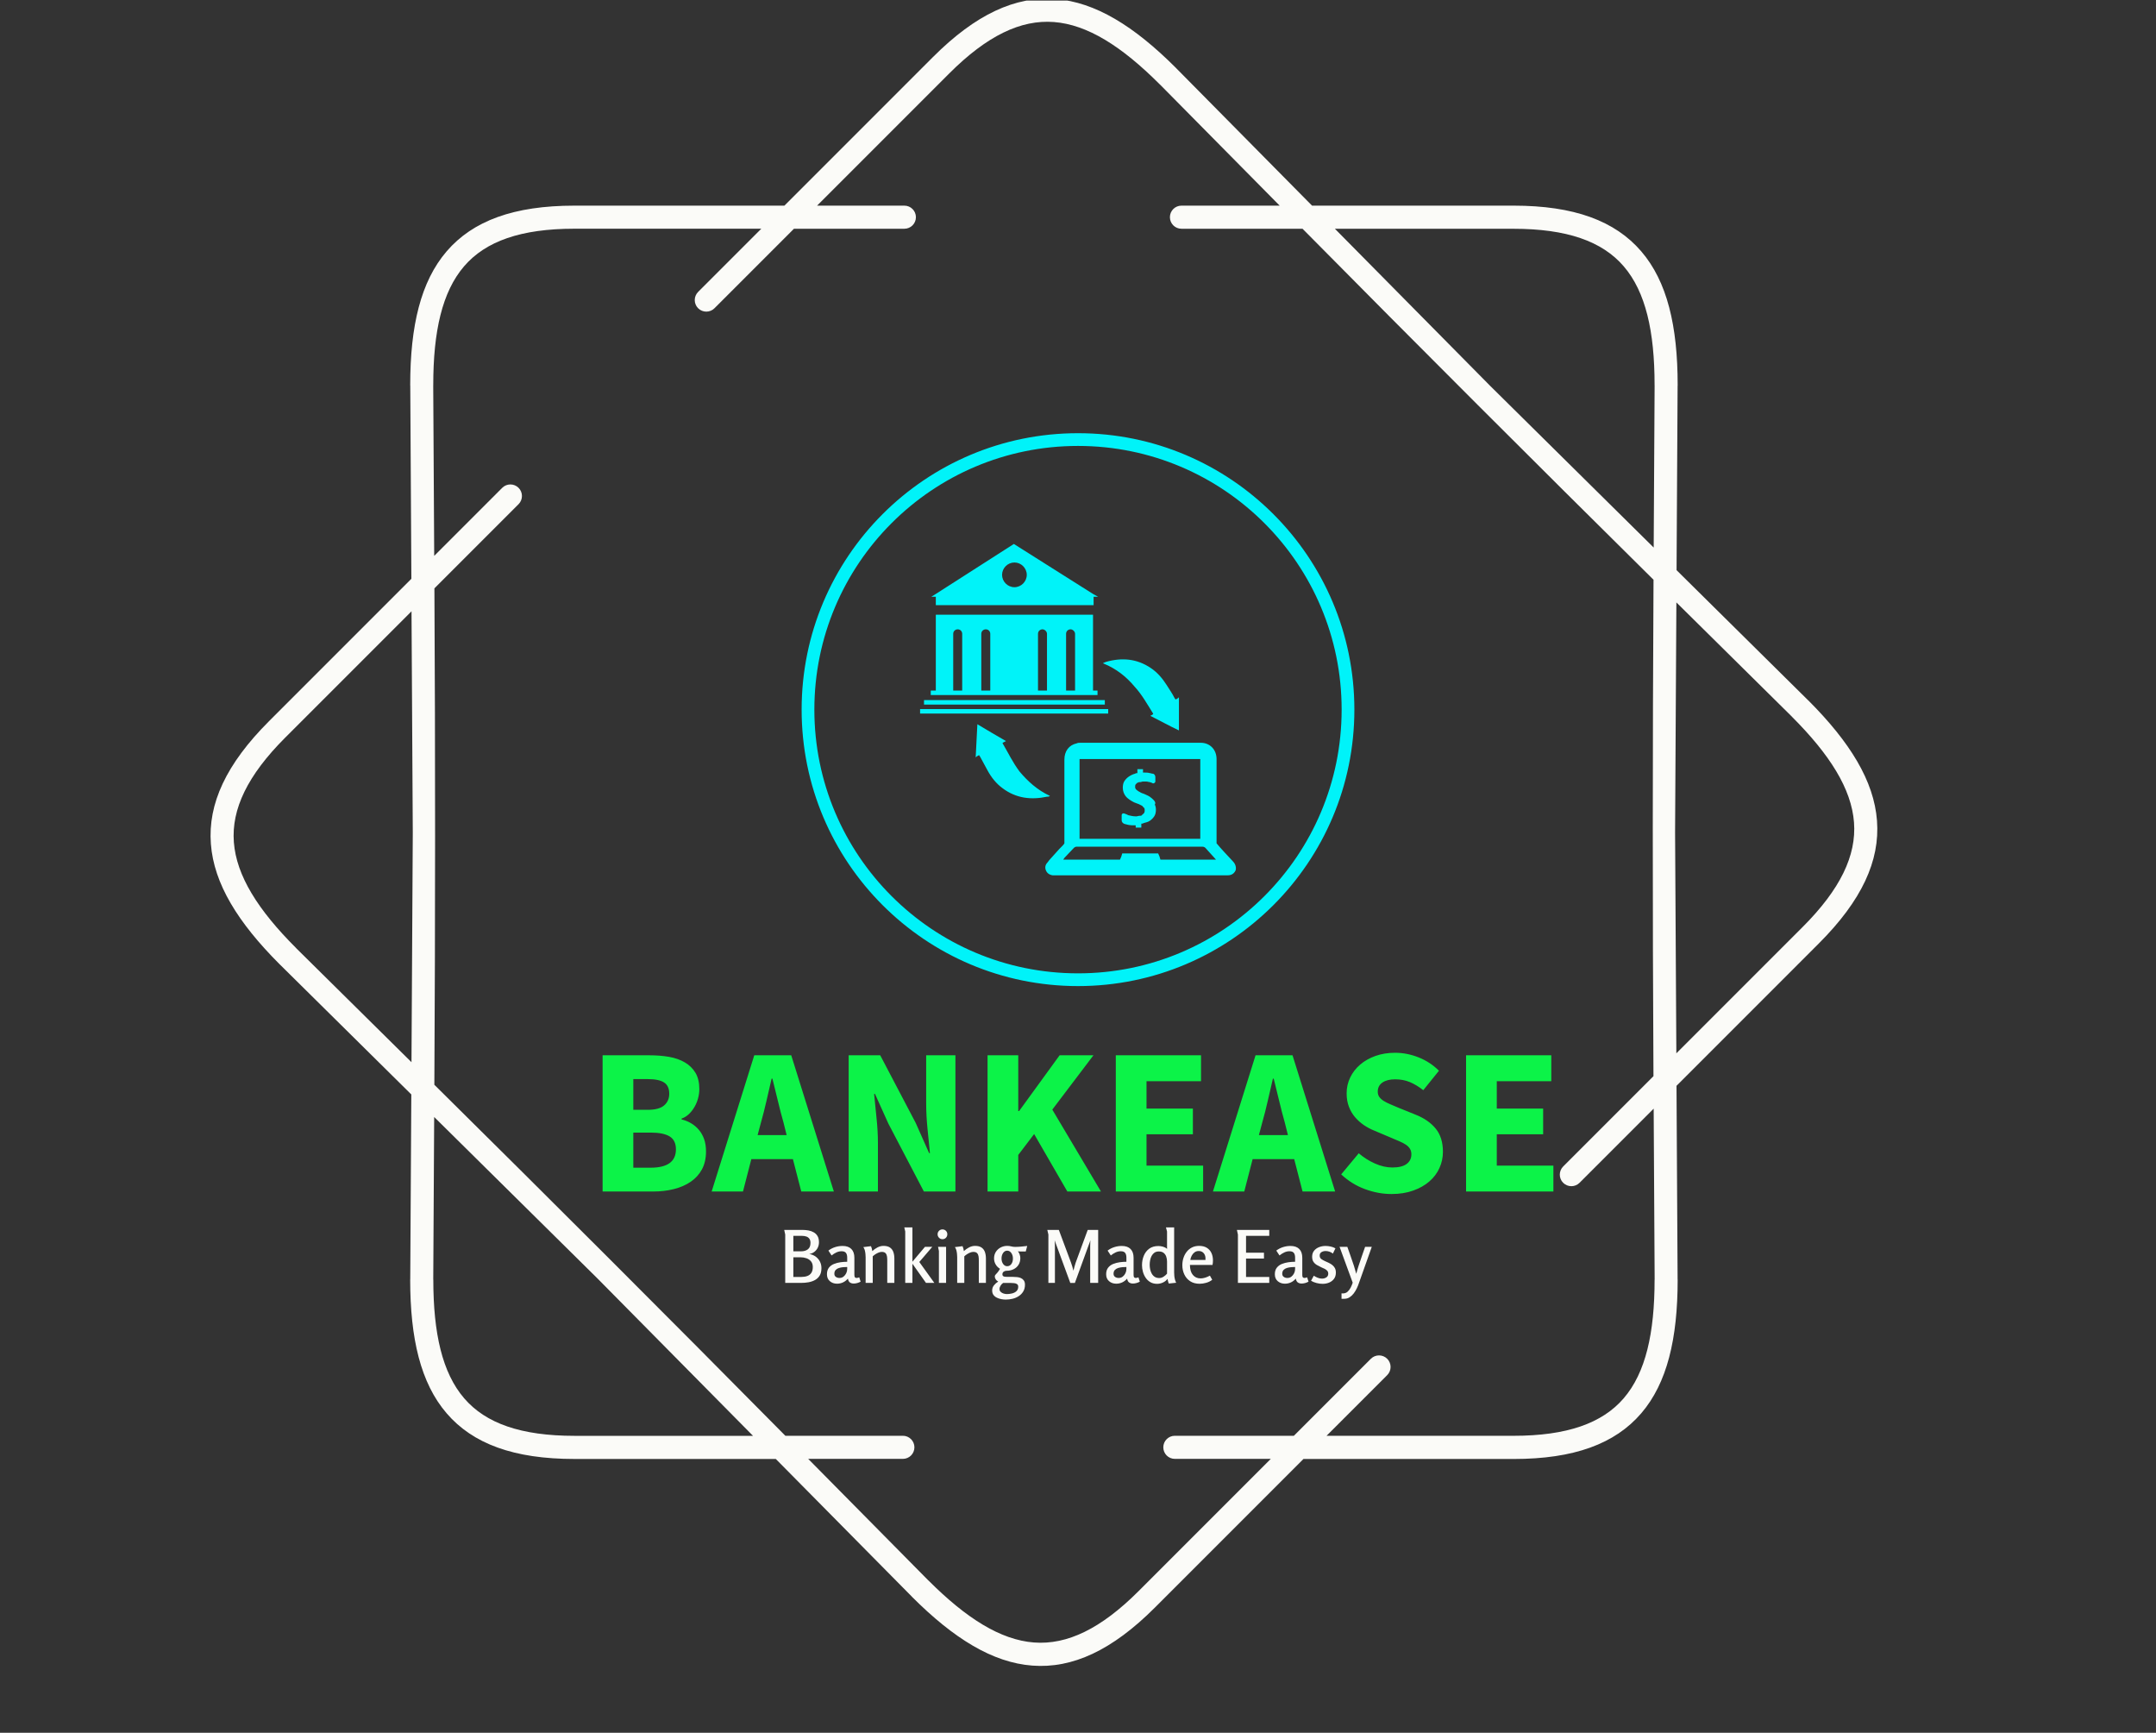 <svg xmlns="http://www.w3.org/2000/svg" version="1.1" xmlns:xlink="http://www.w3.org/1999/xlink" xmlns:svgjs="http://svgjs.dev/svgjs" width="2000" height="1607" viewBox="0 0 2000 1607"><rect x="0" y="0" width="2000" height="1607" fill="#333333" stroke="none"/><g transform="matrix(1,0,0,1,0,0.531)"><svg viewBox="0 0 448 360" data-background-color="#010536" preserveAspectRatio="xMidYMid meet" height="1607" width="2000" xmlns="http://www.w3.org/2000/svg" xmlns:xlink="http://www.w3.org/1999/xlink"><g id="tight-bounds" transform="matrix(1,0,0,1,0,-0.119)"><svg viewBox="0 0 448 360" height="360" width="448"><g><svg></svg></g><g><svg viewBox="0 0 448 360" height="360" width="448"><g><path transform="translate(36.915,-7.082) scale(0.006,0.006)" d="M25167 8301c221 0 400 179 400 400 0 221-179 400-400 400h-3824l-2753 2753c-156 156-409 156-566 0-156-156-156-409 0-566l2188-2188h-6475c-1847 0-3071 431-3819 1301-760 885-1068 2254-1068 4110 0 11 0 22-1 33l34 5884 2356-2356c156-156 409-156 566 0 156 156 156 409 0 566l-2915 2915c33 5746 31 11443-2 17189 4087 4041 8117 8068 12157 12154h4070c221 0 400 179 400 400 0 221-179 400-400 400h-3279l4160 4208 1-1c1313 1313 2498 2062 3660 2151 1146 87 2316-474 3622-1779l4579-4579h-3323c-221 0-400-179-400-400 0-221 179-400 400-400h4123l2666-2666c156-156 409-156 566 0 156 156 156 409 0 566l-2101 2101h6475c1847 0 3071-431 3819-1301 760-885 1068-2254 1068-4110h2l-34-5917-2568 2568c-156 156-409 156-566 0-156-156-156-409 0-566l3127-3127c-33-5746-31-11443 2-17189-4087-4041-8117-8068-12157-12154h-4193c-221 0-400-179-400-400 0-221 179-400 400-400h3402l-4141-4189c-7-6-13-12-20-18-1313-1313-2498-2062-3660-2151-1146-87-2316 474-3622 1779l-4579 4579h3024zM13737 8301h7275l5144-5144c1483-1483 2856-2116 4247-2010 1374 104 2719 934 4167 2382 8 8 15 15 22 23l4695 4749h6977c2096 0 3515 524 4425 1583 898 1045 1261 2582 1261 4629 0 13-1 25-2 37l-36 6373 4559 4508 1-1c1448 1448 2278 2792 2382 4167 106 1391-528 2764-2010 4247l-4934 4934 38 6710h2c0 2047-364 3584-1261 4629-910 1059-2329 1583-4425 1583h-7275l-5144 5144c-1483 1483-2856 2116-4247 2010-1374-104-2719-934-4167-2382l1-1-4718-4772h-6977c-2096 0-3515-524-4425-1583-898-1045-1261-2582-1261-4629h2l37-6410-4537-4485c-8-7-16-14-23-22-1448-1448-2278-2792-2382-4167-106-1391 528-2764 2010-4247l4934-4934-38-6672c-1-12-2-25-2-37 0-2047 364-3584 1261-4629 910-1059 2329-1583 4425-1583zM8141 30000l-44-7653-4374 4374c-1305 1305-1866 2476-1779 3622 88 1162 838 2348 2151 3660 6 6 13 13 18 20l3983 3937 45-7961zM8882 39860l-32 5627h2c0 1857 308 3226 1068 4110 748 871 1972 1301 3819 1301h6186l-5380-5442-5662-5597zM46264 9101h-6186l5380 5442 5662 5597 32-5594c-1-11-1-22-1-33 0-1857-308-3226-1068-4110-748-871-1972-1301-3819-1301zM51906 22039l-45 7961 44 7653 4374-4374c1305-1305 1866-2476 1779-3622-88-1163-838-2348-2151-3660l1-1-4002-3956z" fill="#fbfbf8" fill-rule="nonzero" stroke="none" stroke-width="1" stroke-linecap="butt" stroke-linejoin="miter" stroke-miterlimit="10" stroke-dasharray="" stroke-dashoffset="0" font-family="none" font-weight="none" font-size="none" text-anchor="none" style="mix-blend-mode: normal" data-fill-palette-color="tertiary"></path></g><g transform="matrix(1,0,0,1,125.199,90)"><svg viewBox="0 0 197.602 180" height="180" width="197.602"><g><svg viewBox="0 0 224 204.047" height="180" width="197.602"><g transform="matrix(1,0,0,1,0,145.919)"><svg viewBox="0 0 224 58.128" height="58.128" width="224"><g id="textblocktransform"><svg viewBox="0 0 224 58.128" height="58.128" width="224" id="textblock"><g><svg viewBox="0 0 224 33.265" height="33.265" width="224"><g transform="matrix(1,0,0,1,0,0)"><svg width="224" viewBox="3.85 -33.2 227.58 33.8" height="33.265" data-palette-color="#0cf348"><g class="undefined-text-0" data-fill-palette-color="primary" id="text-0"><path d="M15.95 0L3.85 0 3.85-32.6 15-32.6Q17.55-32.6 19.73-32.23 21.9-31.85 23.53-30.9 25.15-29.95 26.08-28.4 27-26.85 27-24.5L27-24.5Q27-23.4 26.7-22.3 26.4-21.2 25.85-20.25 25.3-19.3 24.53-18.55 23.75-17.8 22.75-17.45L22.75-17.45 22.75-17.25Q24-16.95 25.05-16.32 26.1-15.7 26.9-14.75 27.7-13.8 28.15-12.53 28.6-11.25 28.6-9.6L28.6-9.6Q28.6-7.1 27.63-5.3 26.65-3.5 24.93-2.33 23.2-1.15 20.9-0.58 18.6 0 15.95 0L15.95 0ZM11.2-26.9L11.2-19.55 14.65-19.55Q17.35-19.55 18.57-20.6 19.8-21.65 19.8-23.4L19.8-23.4Q19.8-25.3 18.55-26.1 17.3-26.9 14.7-26.9L14.7-26.9 11.2-26.9ZM11.2-14.1L11.2-5.7 15.35-5.7Q21.4-5.7 21.4-10.1L21.4-10.1Q21.4-12.25 19.9-13.18 18.4-14.1 15.35-14.1L15.35-14.1 11.2-14.1ZM41.75-16.5L41.75-16.5 40.95-13.5 47.9-13.5 47.15-16.5Q46.45-18.95 45.8-21.7 45.15-24.45 44.5-27L44.5-27 44.3-27Q43.7-24.4 43.07-21.68 42.45-18.95 41.75-16.5ZM37.45 0L29.95 0 40.15-32.6 49-32.6 59.2 0 51.4 0 49.4-7.75 39.45-7.75 37.45 0ZM69.75 0L62.75 0 62.75-32.6 70.3-32.6 78.8-16.4 82-9.2 82.2-9.2Q81.95-11.8 81.62-15 81.3-18.2 81.3-21.1L81.3-21.1 81.3-32.6 88.3-32.6 88.3 0 80.75 0 72.25-16.25 69.05-23.35 68.84-23.35Q69.09-20.65 69.42-17.55 69.75-14.45 69.75-11.55L69.75-11.55 69.75 0ZM103.34 0L95.99 0 95.99-32.6 103.34-32.6 103.34-19.25 103.54-19.25 113.24-32.6 121.34-32.6 111.49-19.6 123.14 0 115.09 0 107.14-13.75 103.34-8.75 103.34 0ZM147.59 0L126.69 0 126.69-32.6 147.09-32.6 147.09-26.4 134.04-26.4 134.04-19.85 145.14-19.85 145.14-13.7 134.04-13.7 134.04-6.2 147.59-6.2 147.59 0ZM161.74-16.5L161.74-16.5 160.94-13.5 167.89-13.5 167.14-16.5Q166.44-18.95 165.79-21.7 165.14-24.45 164.49-27L164.49-27 164.29-27Q163.69-24.4 163.06-21.68 162.44-18.95 161.74-16.5ZM157.44 0L149.94 0 160.14-32.6 168.99-32.6 179.19 0 171.39 0 169.39-7.75 159.44-7.75 157.44 0ZM192.69 0.6L192.69 0.6Q189.49 0.6 186.31-0.58 183.14-1.75 180.64-4.1L180.64-4.1 184.84-9.15Q186.59-7.65 188.71-6.7 190.84-5.75 192.89-5.75L192.89-5.75Q195.19-5.75 196.31-6.6 197.44-7.45 197.44-8.9L197.44-8.9Q197.44-9.65 197.11-10.2 196.79-10.75 196.16-11.18 195.54-11.6 194.66-11.98 193.79-12.35 192.74-12.8L192.74-12.8 188.49-14.6Q187.24-15.1 186.06-15.9 184.89-16.7 183.96-17.78 183.04-18.85 182.49-20.28 181.94-21.7 181.94-23.5L181.94-23.5Q181.94-25.5 182.79-27.28 183.64-29.05 185.19-30.38 186.74-31.7 188.86-32.45 190.99-33.2 193.54-33.2L193.54-33.2Q196.39-33.2 199.16-32.1 201.94-31 204.04-28.9L204.04-28.9 200.29-24.25Q198.69-25.5 197.09-26.18 195.49-26.85 193.54-26.85L193.54-26.85Q191.64-26.85 190.51-26.08 189.39-25.3 189.39-23.9L189.39-23.9Q189.39-23.15 189.76-22.63 190.14-22.1 190.81-21.68 191.49-21.25 192.39-20.88 193.29-20.5 194.34-20.05L194.34-20.05 198.54-18.35Q201.54-17.15 203.26-15.05 204.99-12.95 204.99-9.5L204.99-9.5Q204.99-7.45 204.16-5.63 203.34-3.8 201.76-2.43 200.19-1.05 197.89-0.23 195.59 0.6 192.69 0.6ZM231.43 0L210.53 0 210.53-32.6 230.93-32.6 230.93-26.4 217.88-26.4 217.88-19.85 228.98-19.85 228.98-13.7 217.88-13.7 217.88-6.2 231.43-6.2 231.43 0Z" fill="#0cf348" data-fill-palette-color="primary"></path></g></svg></g></svg></g><g transform="matrix(1,0,0,1,42.784,41.119)"><svg viewBox="0 0 138.432 17.009" height="17.009" width="138.432"><g transform="matrix(1,0,0,1,0,0)"><svg width="138.432" viewBox="3.15 -38.25 404.86 49.75" height="17.009" data-palette-color="#fbfbf8"><path d="M27.1-28L27.1-28Q27.1-26 26.28-24.28 25.45-22.55 23.93-21.38 22.4-20.2 20.4-19.9L20.4-19.9Q22.9-19.5 24.78-18.15 26.65-16.8 27.73-14.75 28.8-12.7 28.8-10.2L28.8-10.2Q28.8-7.1 27.63-5.13 26.45-3.15 24.45-2.02 22.45-0.9 20-0.45 17.55 0 15 0L15 0 3.85 0 3.85-33.3Q3.85-33.35 3.68-34.08 3.5-34.8 3.35-35.58 3.2-36.35 3.15-36.5L3.15-36.5 15.7-36.5Q17.85-36.5 19.88-36.13 21.9-35.75 23.55-34.8 25.2-33.85 26.15-32.2 27.1-30.55 27.1-28ZM21.25-27.55L21.25-27.55Q21.25-29.35 20.48-30.43 19.7-31.5 18.38-31.95 17.05-32.4 15.4-32.4L15.4-32.4 9.45-32.4 9.45-21.75 14.75-21.75Q17.65-21.75 19.45-23.13 21.25-24.5 21.25-27.55ZM22.85-10.95L22.85-10.95Q22.85-13.35 21.6-14.85 20.35-16.35 18.4-17 16.45-17.65 14.3-17.65L14.3-17.65 9.45-17.65 9.45-4.1 15-4.1Q17.3-4.1 19.07-4.75 20.85-5.4 21.85-6.93 22.85-8.45 22.85-10.95ZM43.35-25.45L43.35-25.45Q47.35-25.45 49.42-23.35 51.5-21.25 51.5-17.3L51.5-17.3 51.5-5.45Q51.5-4.25 51.92-3.83 52.35-3.4 52.95-3.4L52.95-3.4Q53.4-3.4 53.9-3.53 54.4-3.65 54.85-3.85L54.85-3.85 55.8-0.85Q54.85-0.3 53.55 0.08 52.25 0.45 51.05 0.45L51.05 0.45Q49.5 0.45 48.42-0.3 47.35-1.05 47.05-2.95L47.05-2.95Q45.6-1.25 43.67-0.35 41.75 0.55 39.55 0.55L39.55 0.55Q36.6 0.55 34.6-1.18 32.6-2.9 32.6-5.95L32.6-5.95Q32.6-8.7 33.92-10.43 35.25-12.15 37.4-13.03 39.55-13.9 41.97-14.23 44.4-14.55 46.55-14.55L46.55-14.55 46.55-17.45Q46.55-19.5 45.7-20.65 44.85-21.8 42.65-21.8L42.65-21.8Q40.85-21.8 39.1-20.98 37.35-20.15 35.8-18.9L35.8-18.9 33.6-22.25Q35.7-23.85 38.22-24.65 40.75-25.45 43.35-25.45ZM46.55-9.55L46.55-10.95Q45.35-10.95 43.82-10.83 42.3-10.7 40.9-10.28 39.5-9.85 38.6-8.9 37.7-7.95 37.7-6.3L37.7-6.3Q37.7-4.85 38.75-4.13 39.8-3.4 41.2-3.4L41.2-3.4Q42.85-3.4 44.02-4.33 45.2-5.25 45.87-6.65 46.55-8.05 46.55-9.55L46.55-9.55ZM57.65-24.65L62.95-25.3Q63.3-24.5 63.52-23.63 63.75-22.75 63.85-21.9L63.85-21.9Q65.35-23.35 67.4-24.43 69.45-25.5 71.55-25.5L71.55-25.5Q74.35-25.5 76-24.38 77.65-23.25 78.35-21.28 79.05-19.3 79.05-16.7L79.05-16.7 79.05 0 74.15 0 74.15-15.65Q74.15-17.05 73.95-18.35 73.75-19.65 72.95-20.5 72.15-21.35 70.4-21.35L70.4-21.35Q69.35-21.35 68.17-20.88 67-20.4 65.97-19.73 64.95-19.05 64.15-18.3L64.15-18.3 64.15 0 59.25 0 59.25-17.7Q59.25-18.65 59.12-19.98 59-21.3 58.65-22.58 58.3-23.85 57.65-24.65L57.65-24.65ZM85.89-38.25L91.49-38.25 91.49-14.6 100.14-24.85 105.19-24.85 96.24-14.4 106.59 0 100.84 0 91.49-13.2 91.49 0 86.54 0 86.54-35.4 85.89-38.25ZM115.54-33.5L115.54-33.5Q115.54-32.1 114.59-31.1 113.64-30.1 112.19-30.1L112.19-30.1Q110.79-30.1 109.82-31.1 108.84-32.1 108.84-33.5L108.84-33.5Q108.84-34.9 109.82-35.88 110.79-36.85 112.19-36.85L112.19-36.85Q113.59-36.85 114.57-35.88 115.54-34.9 115.54-33.5ZM109.14-24.85L114.69-24.85 114.69 0 109.74 0 109.74-22 109.14-24.85ZM120.74-24.65L126.04-25.3Q126.39-24.5 126.61-23.63 126.84-22.75 126.94-21.9L126.94-21.9Q128.44-23.35 130.49-24.43 132.54-25.5 134.64-25.5L134.64-25.5Q137.44-25.5 139.09-24.38 140.74-23.25 141.44-21.28 142.14-19.3 142.14-16.7L142.14-16.7 142.14 0 137.24 0 137.24-15.65Q137.24-17.05 137.04-18.35 136.84-19.65 136.04-20.5 135.24-21.35 133.49-21.35L133.49-21.35Q132.44-21.35 131.26-20.88 130.09-20.4 129.06-19.73 128.04-19.05 127.24-18.3L127.24-18.3 127.24 0 122.34 0 122.34-17.7Q122.34-18.65 122.21-19.98 122.09-21.3 121.74-22.58 121.39-23.85 120.74-24.65L120.74-24.65ZM156.78-25.5L156.78-25.5Q158.28-25.5 159.56-25.15 160.84-24.8 162.24-24.8L162.24-24.8Q164.24-24.8 166.34-25 168.44-25.2 170.59-25.45L170.59-25.45 169.59-21.65 165.49-21.65Q165.19-21.65 164.84-21.7 164.49-21.75 164.19-21.8L164.19-21.8Q164.99-20.7 165.41-19.53 165.84-18.35 165.84-17.05L165.84-17.05Q165.84-14.5 164.64-12.53 163.44-10.55 161.28-9.45 159.14-8.35 156.28-8.35L156.28-8.35Q155.19-8.35 154.34-7.7 153.49-7.05 153.49-5.85L153.49-5.85Q153.49-5.05 154.01-4.67 154.53-4.3 155.34-4.23 156.14-4.15 156.99-4.15L156.99-4.15 160.74-4.15Q162.14-4.15 163.61-4 165.09-3.85 166.29-3.3 167.49-2.75 168.26-1.68 169.04-0.6 169.04 1.25L169.04 1.25Q169.04 3.95 167.86 5.9 166.69 7.85 164.78 9.1 162.89 10.35 160.53 10.93 158.19 11.5 155.84 11.5L155.84 11.5Q154.39 11.5 152.76 11.2 151.14 10.9 149.69 10.2 148.24 9.5 147.34 8.3 146.44 7.1 146.44 5.2L146.44 5.2Q146.44 3.2 147.69 1.65 148.94 0.1 150.53-0.85L150.53-0.85 150.53-1Q149.53-1.45 148.89-2.43 148.24-3.4 148.24-4.5L148.24-4.5Q148.24-5.1 148.76-5.65 149.28-6.2 150.09-7.13 150.89-8.05 151.84-9.7L151.84-9.7Q149.94-10.85 148.84-12.73 147.74-14.6 147.74-16.9L147.74-16.9Q147.74-19.4 148.96-21.35 150.19-23.3 152.28-24.4 154.39-25.5 156.78-25.5ZM156.78-22.2L156.78-22.2Q155.09-22.2 153.99-20.63 152.89-19.05 152.89-16.85L152.89-16.85Q152.89-14.6 153.99-13.05 155.09-11.5 156.78-11.5L156.78-11.5Q158.59-11.5 159.66-13 160.74-14.5 160.74-16.8L160.74-16.8Q160.74-19.05 159.61-20.63 158.49-22.2 156.78-22.2ZM159.39 0.05L153.99 0.05Q153.03 0.65 152.26 1.85 151.49 3.05 151.49 4.25L151.49 4.25Q151.49 5.4 152.34 6.2 153.19 7 154.36 7.35 155.53 7.7 156.59 7.7L156.59 7.7Q158.24 7.7 160.06 7.28 161.89 6.85 163.14 5.73 164.39 4.6 164.39 2.65L164.39 2.65Q164.39 1.4 163.59 0.85 162.78 0.3 161.61 0.18 160.44 0.05 159.39 0.05L159.39 0.05ZM184.43-36.5L192.38-36.5 200.78-13.95Q201.28-12.6 201.66-11.28 202.03-9.95 202.43-8.4L202.43-8.4Q202.83-9.95 203.16-11.2 203.48-12.45 203.93-13.8L203.93-13.8 212.28-36.5 219.48-36.5 219.48 0 213.98 0 213.98-25.7Q213.98-26.6 214.03-27.5 214.08-28.4 214.13-29.35L214.13-29.35Q213.83-28.5 213.53-27.63 213.23-26.75 212.88-25.9L212.88-25.9 203.43 0.05 200.28 0.05 190.68-26.05Q190.38-26.85 190.06-27.7 189.73-28.55 189.48-29.35L189.48-29.35Q189.53-28.45 189.61-27.6 189.68-26.75 189.68-25.85L189.68-25.85 189.68 0 185.18 0 185.18-33.3 184.43-36.5ZM235.73-25.45L235.73-25.45Q239.73-25.45 241.8-23.35 243.88-21.25 243.88-17.3L243.88-17.3 243.88-5.45Q243.88-4.25 244.3-3.83 244.73-3.4 245.33-3.4L245.33-3.4Q245.78-3.4 246.28-3.53 246.78-3.65 247.23-3.85L247.23-3.85 248.18-0.85Q247.23-0.3 245.93 0.08 244.63 0.45 243.43 0.45L243.43 0.45Q241.88 0.45 240.8-0.3 239.73-1.05 239.43-2.95L239.43-2.95Q237.98-1.25 236.05-0.35 234.13 0.55 231.93 0.55L231.93 0.55Q228.98 0.55 226.98-1.18 224.98-2.9 224.98-5.95L224.98-5.95Q224.98-8.7 226.3-10.43 227.63-12.15 229.78-13.03 231.93-13.9 234.35-14.23 236.78-14.55 238.93-14.55L238.93-14.55 238.93-17.45Q238.93-19.5 238.08-20.65 237.23-21.8 235.03-21.8L235.03-21.8Q233.23-21.8 231.48-20.98 229.73-20.15 228.18-18.9L228.18-18.9 225.98-22.25Q228.08-23.85 230.6-24.65 233.13-25.45 235.73-25.45ZM238.93-9.55L238.93-10.95Q237.73-10.95 236.2-10.83 234.68-10.7 233.28-10.28 231.88-9.85 230.98-8.9 230.08-7.95 230.08-6.3L230.08-6.3Q230.08-4.85 231.13-4.13 232.18-3.4 233.58-3.4L233.58-3.4Q235.23-3.4 236.4-4.33 237.58-5.25 238.25-6.65 238.93-8.05 238.93-9.55L238.93-9.55ZM260.98-25.4L260.98-25.4Q262.53-25.4 264.18-24.93 265.83-24.45 266.98-23.45L266.98-23.45Q266.93-24.25 266.93-24.9 266.93-25.55 266.93-26.3L266.93-26.3 266.93-35.4 266.18-38.25 271.83-38.25 271.83-7.15Q271.83-6.1 271.95-4.8 272.08-3.5 272.4-2.27 272.73-1.05 273.23-0.1L273.23-0.1 268.13 0.45Q267.83-0.35 267.6-1.15 267.38-1.95 267.28-2.8L267.28-2.8Q266.08-1.15 264.1-0.25 262.13 0.65 260.13 0.65L260.13 0.65Q257.48 0.65 255.53-0.45 253.58-1.55 252.28-3.43 250.98-5.3 250.33-7.58 249.68-9.85 249.68-12.2L249.68-12.2Q249.68-15.7 250.93-18.73 252.18-21.75 254.68-23.58 257.18-25.4 260.98-25.4ZM261.28-21.65L261.28-21.65Q259.43-21.65 258.23-20.8 257.03-19.95 256.3-18.57 255.58-17.2 255.28-15.6 254.98-14 254.98-12.5L254.98-12.5Q254.98-10.95 255.3-9.35 255.63-7.75 256.4-6.38 257.18-5 258.45-4.17 259.73-3.35 261.58-3.35L261.58-3.35Q263.13-3.35 264.55-4.28 265.98-5.2 266.93-6.35L266.93-6.35 266.93-14.65Q266.93-16.5 266.38-18.1 265.83-19.7 264.58-20.68 263.33-21.65 261.28-21.65ZM289.07-25.5L289.07-25.5Q292.27-25.5 294.4-24.15 296.52-22.8 297.55-20.55 298.57-18.3 298.57-15.5L298.57-15.5Q298.57-14.75 298.5-13.95 298.42-13.15 298.27-12.35L298.27-12.35 282.72-12.35Q282.72-7.9 284.72-5.5 286.72-3.1 290.07-3.1L290.07-3.1Q291.52-3.1 293.12-3.58 294.72-4.05 296.47-5L296.47-5 298.07-2.15Q296.32-0.75 293.97-0.08 291.62 0.6 289.42 0.6L289.42 0.6Q285.52 0.6 282.87-1.15 280.22-2.9 278.85-5.8 277.47-8.7 277.47-12.2L277.47-12.2Q277.47-14.75 278.22-17.13 278.97-19.5 280.45-21.4 281.92-23.3 284.07-24.4 286.22-25.5 289.07-25.5ZM288.72-21.95L288.72-21.95Q287.07-21.95 285.85-21.03 284.62-20.1 283.9-18.68 283.17-17.25 282.97-15.8L282.97-15.8 293.42-15.8Q293.57-17.6 293.05-19 292.52-20.4 291.42-21.18 290.32-21.95 288.72-21.95ZM315.77-33.3L315.07-36.5 337.37-36.5 337.37-32.4 321.37-32.4 321.37-20.8 333.72-20.8 333.72-16.75 321.37-16.75 321.37-4.1 337.37-4.1 337.37 0 315.77 0 315.77-33.3ZM351.96-25.45L351.96-25.45Q355.96-25.45 358.04-23.35 360.12-21.25 360.12-17.3L360.12-17.3 360.12-5.45Q360.12-4.25 360.54-3.83 360.96-3.4 361.56-3.4L361.56-3.4Q362.01-3.4 362.51-3.53 363.01-3.65 363.46-3.85L363.46-3.85 364.42-0.85Q363.46-0.3 362.17 0.08 360.87 0.45 359.67 0.45L359.67 0.45Q358.12 0.45 357.04-0.3 355.96-1.05 355.67-2.95L355.67-2.95Q354.21-1.25 352.29-0.35 350.37 0.55 348.17 0.55L348.17 0.55Q345.21 0.55 343.21-1.18 341.21-2.9 341.21-5.95L341.21-5.95Q341.21-8.7 342.54-10.43 343.87-12.15 346.01-13.03 348.17-13.9 350.59-14.23 353.01-14.55 355.17-14.55L355.17-14.55 355.17-17.45Q355.17-19.5 354.31-20.65 353.46-21.8 351.26-21.8L351.26-21.8Q349.46-21.8 347.71-20.98 345.96-20.15 344.42-18.9L344.42-18.9 342.21-22.25Q344.31-23.85 346.84-24.65 349.37-25.45 351.96-25.45ZM355.17-9.55L355.17-10.95Q353.96-10.95 352.44-10.83 350.92-10.7 349.51-10.28 348.12-9.85 347.21-8.9 346.31-7.95 346.31-6.3L346.31-6.3Q346.31-4.85 347.37-4.13 348.42-3.4 349.81-3.4L349.81-3.4Q351.46-3.4 352.64-4.33 353.81-5.25 354.49-6.65 355.17-8.05 355.17-9.55L355.17-9.55ZM376.11-25.45L376.11-25.45Q377.86-25.45 379.69-25.05 381.51-24.65 382.96-23.8L382.96-23.8 381.21-20.2Q380.16-21.05 378.84-21.5 377.51-21.95 376.21-21.95L376.21-21.95Q374.61-21.95 373.36-21.2 372.11-20.45 372.11-18.85L372.11-18.85Q372.11-17.25 373.21-16.45 374.31-15.65 375.86-14.95L375.86-14.95Q377.11-14.4 378.39-13.8 379.66-13.2 380.76-12.35 381.86-11.5 382.56-10.25 383.26-9 383.26-7.1L383.26-7.1Q383.26-4.5 381.96-2.78 380.66-1.05 378.59-0.2 376.51 0.65 374.11 0.65L374.11 0.65Q372.11 0.65 369.99 0.1 367.86-0.45 366.16-1.45L366.16-1.45 368.06-4.95Q369.31-4.1 370.79-3.53 372.26-2.95 373.71-2.95L373.71-2.95Q375.41-2.95 376.71-3.8 378.01-4.65 378.01-6.35L378.01-6.35Q378.01-7.55 377.34-8.33 376.66-9.1 375.56-9.68 374.46-10.25 373.21-10.75L373.21-10.75Q371.71-11.45 370.26-12.28 368.81-13.1 367.86-14.45 366.91-15.8 366.91-18L366.91-18Q366.91-20.5 368.24-22.15 369.56-23.8 371.69-24.63 373.81-25.45 376.11-25.45ZM385.81-24.85L391.16-24.85Q392.26-21.6 393.44-18.38 394.61-15.15 395.71-11.75L395.71-11.75Q396.11-10.45 396.51-9.03 396.91-7.6 397.31-6.25L397.31-6.25Q397.66-7.6 398.06-9.03 398.46-10.45 398.91-11.75L398.91-11.75Q400.01-15.15 401.16-18.38 402.31-21.6 403.41-24.85L403.41-24.85 408.01-24.85 399.16 0.1Q398.61 1.8 397.71 3.7 396.81 5.6 395.58 7.23 394.36 8.85 392.74 9.9 391.11 10.95 389.06 10.95L389.06 10.95 387.16 10.95 387.16 7.2Q387.41 7.25 387.61 7.25 387.81 7.25 388.06 7.25L388.06 7.25Q390.06 7.25 391.36 6.05 392.66 4.85 393.51 3.15 394.36 1.45 394.86-0.15L394.86-0.15 385.81-24.85Z" opacity="1" transform="matrix(1,0,0,1,0,0)" fill="#fbfbf8" class="undefined-text-1" data-fill-palette-color="secondary" id="text-1"></path></svg></g></svg></g></svg></g></svg></g><g transform="matrix(1,0,0,1,46.894,0)"><svg viewBox="0 0 130.213 130.213" height="130.213" width="130.213"><g><svg></svg></g><g id="icon-0"><svg viewBox="0 0 130.213 130.213" height="130.213" width="130.213"><g><path d="M0 65.106c0-35.957 29.149-65.106 65.106-65.106 35.957 0 65.106 29.149 65.107 65.106 0 35.957-29.149 65.106-65.107 65.107-35.957 0-65.106-29.149-65.106-65.107zM65.106 127.213c34.3 0 62.106-27.806 62.107-62.107 0-34.3-27.806-62.106-62.107-62.106-34.3 0-62.106 27.806-62.106 62.106 0 34.3 27.806 62.106 62.106 62.107z" data-fill-palette-color="accent" fill="#00f3f9" stroke="transparent"></path></g><g transform="matrix(1,0,0,1,27.906,26.085)"><svg viewBox="0 0 74.401 78.043" height="78.043" width="74.401"><g><svg xmlns="http://www.w3.org/2000/svg" xmlns:xlink="http://www.w3.org/1999/xlink" version="1.1" x="0" y="0" viewBox="3.9 2.5 56.246 59" style="enable-background:new 0 0 64 64;" xml:space="preserve" height="78.043" width="74.401" class="icon-g$-0" data-fill-palette-color="accent" id="g$-0"><g fill="#00f3f9" data-fill-palette-color="accent"><g fill="#00f3f9" data-fill-palette-color="accent"><g fill="#00f3f9" data-fill-palette-color="accent"><g fill="#00f3f9" data-fill-palette-color="accent"><path d="M34.7 11.4L34.7 11.4 34.7 11.4 20.6 2.5 6.7 11.4h0v0l-0.8 0.5h0.8v1.5h28.1v-1.5h0.8L34.7 11.4zM20.7 10.2c-1.2 0-2.2-1-2.2-2.2s1-2.2 2.2-2.2c1.2 0 2.2 1 2.2 2.2S21.9 10.2 20.7 10.2z" fill="#00f3f9" data-fill-palette-color="accent"></path><path d="M34.7 28.6V15.1H6.7v13.5H5.8v0.8h29.7v-0.8H34.7zM9.8 28.6V18.5c0-0.5 0.4-0.8 0.8-0.8 0.5 0 0.8 0.4 0.8 0.8v10.1H9.8zM14.8 28.6V18.5c0-0.5 0.4-0.8 0.8-0.8 0.5 0 0.8 0.4 0.8 0.8v10.1H14.8zM24.9 28.6V18.5c0-0.5 0.4-0.8 0.8-0.8s0.8 0.4 0.8 0.8v10.1H24.9zM29.9 28.6V18.5c0-0.5 0.4-0.8 0.8-0.8s0.8 0.4 0.8 0.8v10.1H29.9z" fill="#00f3f9" data-fill-palette-color="accent"></path><rect x="4.6" y="30.3" width="32.2" height="0.8" fill="#00f3f9" data-fill-palette-color="accent"></rect><rect x="3.9" y="31.9" width="33.5" height="0.8" fill="#00f3f9" data-fill-palette-color="accent"></rect></g></g><g fill="#00f3f9" data-fill-palette-color="accent"><path d="M45.5 48.1c-0.2-0.2-0.4-0.4-0.7-0.6-0.3-0.2-0.6-0.3-1-0.5-0.1 0-0.2-0.1-0.3-0.1-0.2-0.1-0.3-0.1-0.4-0.2-0.2-0.1-0.4-0.2-0.5-0.3 0 0 0 0 0 0-0.1-0.1-0.3-0.2-0.3-0.3-0.1-0.1-0.1-0.2-0.1-0.4 0-0.1 0-0.3 0.1-0.4 0.1-0.1 0.2-0.2 0.3-0.3 0 0 0 0 0.1 0 0.1-0.1 0.3-0.1 0.4-0.1 0.2 0 0.3-0.1 0.5-0.1 0 0 0 0 0.1 0 0.2 0 0.3 0 0.5 0 0.2 0 0.4 0.1 0.6 0.1 0.2 0.1 0.4 0.1 0.5 0.2 0.2 0.1 0.5-0.1 0.5-0.3v-0.8c0-0.3-0.2-0.6-0.5-0.6-0.2 0-0.3-0.1-0.5-0.1-0.3-0.1-0.7-0.1-1.2-0.1v-0.6h-1v0.7c-0.1 0-0.3 0-0.4 0.1-0.4 0.1-0.8 0.3-1.1 0.5-0.3 0.2-0.6 0.5-0.8 0.8-0.2 0.3-0.3 0.7-0.3 1.2 0 0.6 0.2 1.1 0.5 1.5 0.3 0.4 0.9 0.8 1.5 1.1 0.2 0.1 0.3 0.1 0.5 0.2 0.1 0 0.2 0.1 0.3 0.1 0.2 0.1 0.4 0.2 0.6 0.3 0 0 0.1 0 0.1 0.1 0.1 0.1 0.2 0.2 0.3 0.3 0.1 0.1 0.1 0.3 0.1 0.5 0 0.1 0 0.2-0.1 0.4-0.1 0.1-0.2 0.2-0.3 0.3 0 0-0.1 0-0.1 0.1-0.1 0.1-0.2 0.1-0.4 0.1-0.2 0-0.4 0.1-0.6 0.1 0 0-0.1 0-0.1 0-0.4 0-0.9-0.1-1.3-0.2-0.2-0.1-0.4-0.2-0.7-0.3-0.2-0.1-0.5 0-0.5 0.3v0.9c0 0.3 0.2 0.5 0.4 0.6 0.2 0.1 0.4 0.1 0.7 0.2 0.4 0.1 0.9 0.1 1.4 0.1V53h1v-0.7c0.1 0 0.3 0 0.4-0.1 0.4-0.1 0.8-0.2 1.1-0.4 0.3-0.2 0.6-0.5 0.8-0.8 0.2-0.3 0.3-0.7 0.3-1.2 0-0.4-0.1-0.7-0.2-0.9C45.9 48.6 45.7 48.3 45.5 48.1z" fill="#00f3f9" data-fill-palette-color="accent"></path><path d="M59.6 59c-1-1.1-2-2.1-2.9-3.2 0 0 0 0 0 0 0-0.5 0-1 0-1.5 0-0.2 0-0.4 0-0.6l0-3.5c0-3.1 0-6.2 0-9.4 0-1.7-1.2-2.9-2.8-2.9-6.8 0-13.8 0-21.5 0-0.2 0-0.4 0-0.6 0.1-1.4 0.3-2.2 1.4-2.2 2.9 0 2.5 0 5 0 7.5 0 2 0 4.1 0 6.1 0 0.2 0 0.3 0 0.5 0 0.3 0 0.6 0 0.8-0.1 0.2-0.3 0.4-0.5 0.6-0.1 0.1-0.2 0.2-0.4 0.4-0.6 0.7-1.2 1.3-1.8 2l-0.3 0.4c-0.4 0.4-0.5 0.9-0.3 1.4 0.2 0.5 0.6 0.8 1.2 0.9 0.1 0 0.2 0 0.3 0 0 0 0.1 0 0.1 0 0 0 0.1 0 0.1 0 4.2 0 8.4 0 12.7 0l5.5 0c4.1 0 8.2 0 12.4 0 0.3 0 1.1 0 1.5-0.9C60.3 59.8 59.8 59.2 59.6 59zM32.3 40.8C32.3 40.8 32.4 40.8 32.3 40.8c7.2 0 14.3 0 21.4 0 0 0 0.1 0 0.1 0 0 0 0 0.1 0 0.1 0 3.7 0 7.4 0 11.1l0 3H32.3c0-4.7 0-9.4 0-14C32.3 40.9 32.3 40.8 32.3 40.8zM46.7 58.7c-0.1-0.4-0.2-0.7-0.4-1.1-2.2 0-4.3 0-6.4 0-0.1 0.4-0.2 0.7-0.4 1.1-3.3 0-6.7 0-10.1 0 0.1-0.1 0.1-0.2 0.2-0.3 0.6-0.6 1.1-1.2 1.7-1.8 0.1-0.1 0.3-0.2 0.4-0.2 7.5 0 15 0 22.5 0 0.2 0 0.4 0.1 0.5 0.2 0.6 0.7 1.3 1.4 1.9 2.1C53.4 58.7 50 58.7 46.7 58.7z" fill="#00f3f9" data-fill-palette-color="accent"></path></g></g><g fill="#00f3f9" data-fill-palette-color="accent"><path d="M19.2 37.6c-0.2 0.1-0.4 0.2-0.6 0.3 0 0 0 0.1 0 0.1 1 1.7 1.8 3.4 3 5 1.5 1.8 3.2 3.3 5.3 4.3 0 0 0.1 0 0.1 0.1-0.2 0.1-0.3 0.1-0.5 0.1-2.8 0.6-5.5 0.3-7.9-1.5-1.1-0.8-2-1.9-2.7-3.2-0.4-0.8-0.9-1.6-1.3-2.4-0.1-0.1-0.1-0.2-0.2-0.3-0.2 0.1-0.4 0.2-0.6 0.4 0.1-2 0.2-3.9 0.3-5.9C15.9 35.7 17.5 36.6 19.2 37.6z" fill="#00f3f9" data-fill-palette-color="accent"></path><path d="M44.9 33.1c0.2-0.1 0.4-0.2 0.5-0.3 0 0 0-0.1 0-0.1-1-1.6-2-3.4-3.3-4.8-1.5-1.8-3.3-3.2-5.5-4.1 0 0-0.1 0-0.1-0.1 0.2-0.1 0.3-0.1 0.5-0.2 2.8-0.8 5.5-0.6 8 1.1 1.2 0.8 2.1 1.9 2.8 3 0.5 0.8 1 1.5 1.4 2.3 0.1 0.1 0.1 0.2 0.2 0.3 0.2-0.1 0.4-0.2 0.6-0.4 0 2 0 3.9 0 5.9C48.3 34.9 46.7 34 44.9 33.1z" fill="#00f3f9" data-fill-palette-color="accent"></path></g></g></svg></g></svg></g></svg></g></svg></g><g></g></svg></g></svg></g></svg></g><defs></defs></svg><rect width="448" height="360" fill="none" stroke="none" visibility="hidden"></rect></g></svg></g></svg>